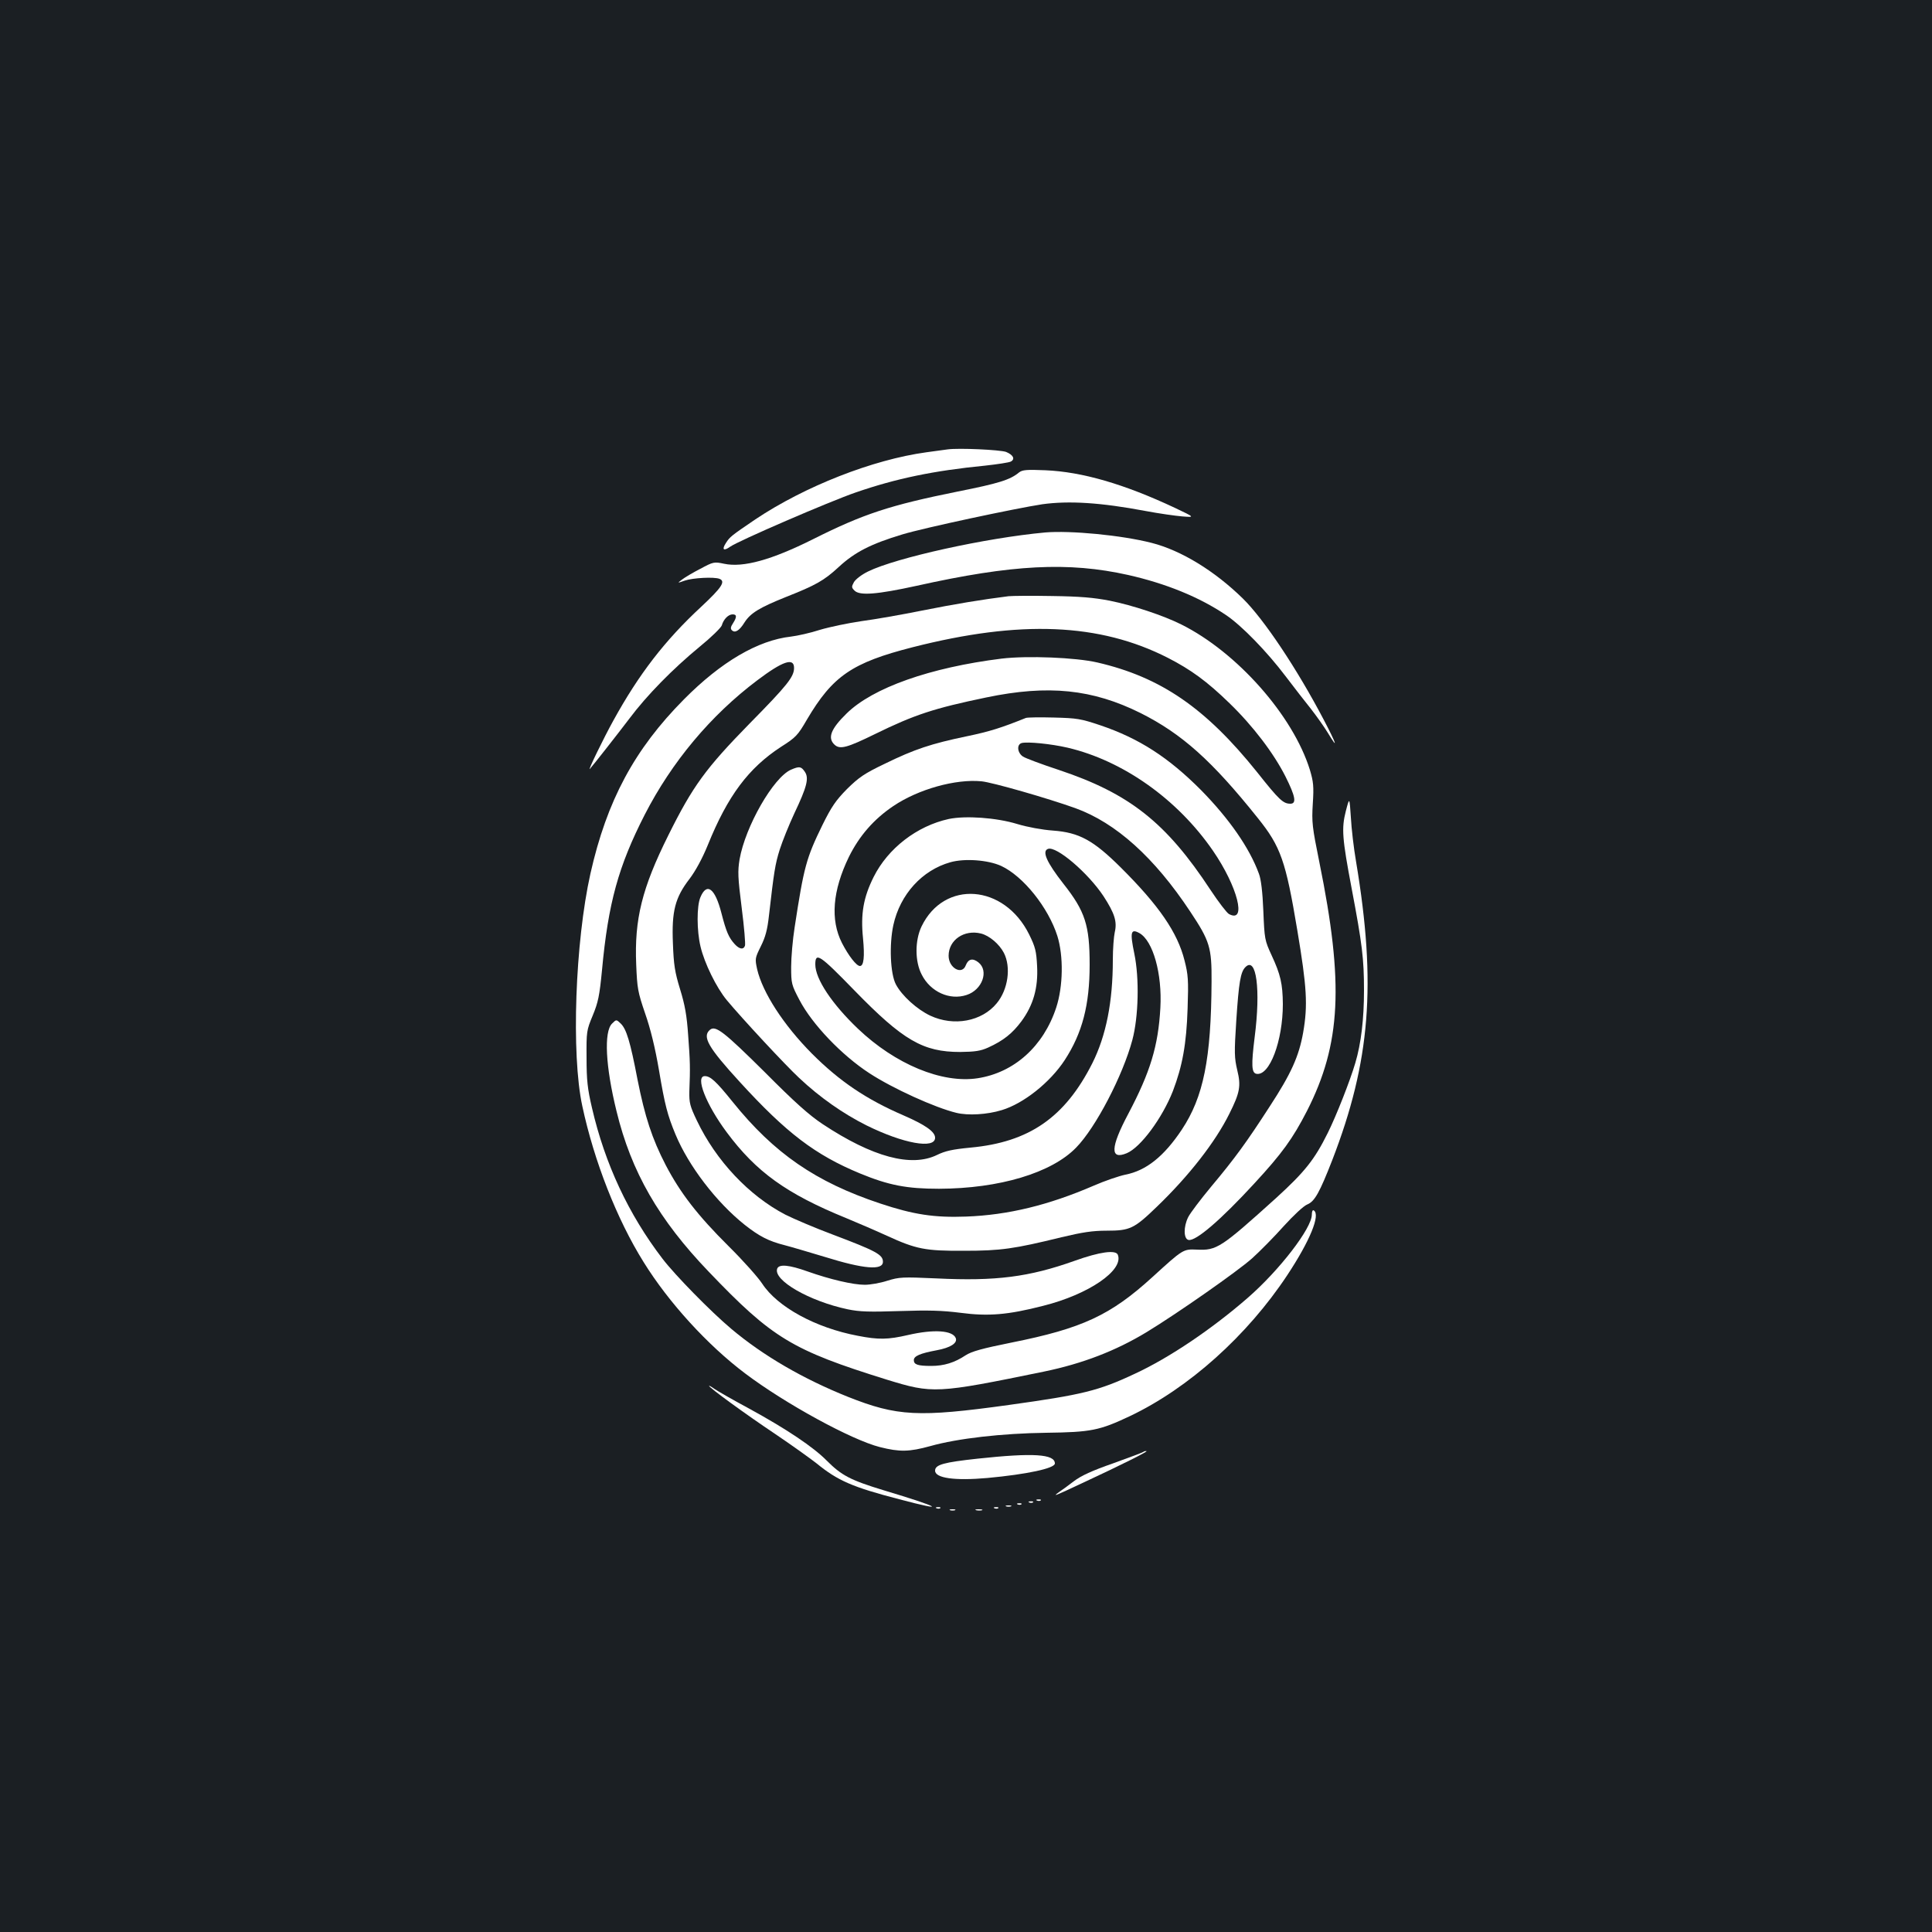 <?xml version="1.0" standalone="no"?>
<!DOCTYPE svg PUBLIC "-//W3C//DTD SVG 20010904//EN"
 "http://www.w3.org/TR/2001/REC-SVG-20010904/DTD/svg10.dtd">
<svg version="1.0" xmlns="http://www.w3.org/2000/svg"
 width="1000pt" height="1000pt" viewBox="0 0 1000 1000"
 preserveAspectRatio="xMidYMid meet">
<rect width="100%" height="100%" fill="#1b1f23"/>
<g transform="translate(0,1000) scale(0.1,-0.1)"
fill="#ffffff" stroke="none">
<path d="M4905 7674 c-16 -2 -66 -9 -110 -15 -278 -38 -629 -176 -885 -347
-125 -85 -132 -90 -153 -123 -22 -34 -12 -43 22 -19 39 29 516 235 650 281
208 72 404 113 671 139 63 7 123 16 132 21 24 13 12 35 -25 50 -32 11 -244 21
-302 13z"/>
<path d="M5275 7555 c-47 -39 -106 -57 -317 -99 -352 -71 -489 -116 -750 -247
-214 -107 -361 -148 -460 -127 -52 11 -56 10 -123 -26 -39 -20 -81 -45 -95
-56 -25 -19 -25 -19 15 -5 41 14 151 20 179 9 33 -13 12 -45 -94 -144 -188
-174 -323 -349 -455 -589 -50 -90 -135 -265 -122 -251 18 20 145 182 205 261
89 119 223 256 364 372 59 48 110 98 114 110 9 32 34 57 56 57 22 0 23 -13 2
-46 -12 -18 -14 -28 -6 -36 16 -16 39 -3 66 41 31 48 77 76 214 131 154 61
196 84 273 155 83 77 167 120 330 169 112 34 586 135 724 156 138 19 302 9
535 -35 69 -13 154 -25 190 -28 65 -5 65 -5 -38 44 -264 124 -481 187 -672
195 -96 4 -118 2 -135 -11z"/>
<path d="M5410 7244 c-307 -28 -773 -131 -917 -202 -33 -16 -64 -40 -73 -55
-13 -24 -13 -28 3 -44 27 -27 116 -20 322 25 494 110 785 125 1094 56 195 -44
368 -114 506 -207 81 -54 213 -190 309 -317 44 -58 103 -134 132 -170 28 -36
68 -92 88 -125 55 -91 43 -55 -22 69 -139 265 -310 521 -419 628 -146 143
-319 249 -472 288 -156 40 -421 65 -551 54z"/>
<path d="M5220 6914 c-136 -17 -281 -41 -446 -74 -104 -21 -246 -46 -315 -55
-68 -10 -165 -30 -215 -45 -49 -16 -117 -31 -150 -35 -171 -19 -362 -131 -554
-325 -256 -258 -399 -524 -484 -902 -79 -354 -100 -935 -42 -1203 61 -285 179
-586 317 -807 130 -210 332 -431 526 -577 208 -157 551 -344 697 -381 103 -26
152 -25 261 5 142 40 372 66 600 69 233 3 276 12 433 86 305 145 607 416 815
730 117 177 173 313 137 335 -6 4 -10 -6 -10 -22 0 -70 -167 -287 -331 -430
-185 -161 -405 -310 -584 -393 -189 -89 -272 -109 -653 -162 -469 -65 -578
-59 -833 42 -232 93 -439 213 -604 352 -107 90 -292 279 -356 363 -176 230
-298 491 -365 781 -23 98 -28 143 -28 259 -1 136 0 142 32 219 28 68 35 101
48 235 32 347 85 538 221 804 140 273 341 514 583 696 131 99 190 119 190 64
0 -46 -34 -89 -230 -288 -227 -232 -294 -323 -421 -579 -136 -273 -176 -434
-166 -669 5 -122 8 -141 46 -252 28 -80 52 -178 72 -295 30 -179 44 -232 85
-331 68 -164 212 -352 359 -469 75 -59 123 -84 206 -105 35 -9 129 -37 209
-61 199 -62 300 -71 300 -25 0 37 -35 56 -260 141 -91 34 -201 81 -245 103
-188 98 -359 279 -458 487 -36 75 -40 92 -39 150 5 125 4 156 -6 290 -7 104
-17 159 -42 240 -27 88 -33 126 -37 237 -7 166 11 237 86 334 31 41 66 105 95
176 103 255 211 398 378 507 77 49 87 59 135 142 133 225 233 294 547 374 557
142 968 125 1321 -55 119 -61 203 -122 319 -235 121 -117 229 -259 290 -380
51 -102 58 -140 25 -140 -37 0 -58 19 -172 163 -267 333 -499 492 -827 568
-112 26 -363 36 -496 20 -370 -46 -667 -151 -802 -284 -82 -80 -100 -127 -62
-162 28 -25 63 -16 210 56 204 100 305 133 575 189 321 67 550 43 799 -81 213
-107 369 -246 607 -544 118 -147 144 -221 204 -581 49 -293 55 -386 30 -529
-22 -123 -62 -212 -173 -382 -119 -184 -179 -267 -303 -415 -54 -65 -108 -136
-119 -158 -25 -50 -24 -113 2 -118 38 -7 167 104 340 292 144 156 199 232 273
376 176 346 192 658 64 1287 -37 183 -40 206 -34 303 6 91 3 114 -15 175 -87
281 -377 609 -666 753 -92 46 -251 99 -371 123 -83 16 -153 22 -298 24 -104 2
-206 1 -225 -1z"/>
<path d="M5310 6284 c-127 -51 -186 -70 -306 -95 -183 -38 -271 -67 -424 -142
-107 -51 -135 -71 -196 -131 -58 -59 -80 -91 -127 -186 -84 -172 -96 -216
-144 -530 -10 -63 -18 -155 -18 -205 0 -86 2 -93 43 -171 66 -126 219 -286
362 -379 121 -79 339 -178 450 -205 61 -15 160 -9 235 14 113 34 250 143 326
259 91 140 129 285 129 494 0 204 -23 276 -136 419 -86 110 -112 168 -80 180
43 17 208 -124 288 -245 57 -88 71 -131 58 -186 -5 -22 -10 -86 -10 -143 0
-218 -35 -393 -106 -535 -142 -281 -327 -409 -631 -437 -93 -9 -130 -17 -173
-38 -133 -65 -334 -11 -591 159 -71 47 -146 114 -301 270 -210 208 -254 243
-283 219 -42 -35 -10 -91 154 -270 242 -265 391 -378 623 -474 148 -61 242
-79 408 -79 313 1 583 82 710 213 102 104 242 374 291 557 32 120 37 319 10
448 -23 111 -18 130 27 105 70 -40 118 -210 108 -387 -11 -197 -52 -332 -166
-548 -93 -175 -95 -240 -8 -204 72 30 184 182 239 322 49 129 70 242 76 427 5
147 3 175 -16 249 -36 144 -132 284 -330 481 -142 141 -215 181 -351 191 -56
4 -132 18 -185 34 -108 33 -267 44 -354 26 -165 -36 -315 -152 -389 -300 -53
-106 -68 -191 -55 -318 9 -95 4 -143 -16 -143 -18 0 -59 53 -93 119 -61 120
-49 271 36 446 54 109 129 195 230 263 129 87 322 141 456 128 55 -5 341 -87
486 -139 210 -76 409 -255 595 -536 101 -152 111 -185 110 -361 -2 -402 -42
-598 -154 -767 -92 -138 -184 -212 -292 -233 -33 -7 -107 -32 -164 -57 -234
-101 -443 -152 -661 -160 -164 -6 -271 10 -445 68 -333 111 -548 259 -763 526
-86 107 -115 133 -144 133 -51 0 6 -146 113 -290 153 -206 310 -319 619 -445
63 -26 158 -67 210 -91 153 -70 199 -79 400 -78 191 0 259 10 504 70 109 26
161 34 234 34 121 0 142 10 261 125 165 159 301 333 374 480 55 110 61 144 41
226 -15 64 -16 89 -5 257 13 197 22 251 47 276 57 58 80 -115 48 -363 -18
-144 -16 -184 9 -189 68 -13 137 170 137 361 -1 105 -12 153 -58 252 -36 78
-37 84 -43 230 -4 99 -12 165 -23 193 -49 134 -154 284 -298 431 -170 171
-322 269 -523 337 -101 34 -121 37 -240 40 -71 2 -137 1 -145 -2z m216 -154
c286 -67 568 -266 752 -533 128 -186 177 -378 83 -328 -11 6 -54 62 -95 124
-230 350 -420 500 -786 622 -88 29 -171 60 -185 69 -29 19 -34 62 -7 70 29 8
152 -4 238 -24z m-344 -612 c114 -53 244 -215 291 -363 32 -103 30 -260 -6
-370 -66 -201 -218 -337 -407 -366 -184 -28 -426 72 -620 257 -134 128 -220
257 -220 332 0 66 23 50 202 -134 253 -260 356 -319 548 -319 77 1 105 5 145
23 79 36 125 73 172 136 61 83 87 172 81 286 -4 77 -9 98 -41 163 -129 261
-440 284 -557 42 -35 -73 -35 -182 1 -250 45 -89 145 -134 232 -105 81 26 117
125 61 169 -29 23 -52 18 -65 -15 -19 -53 -89 -15 -89 49 0 82 81 137 168 115
43 -11 94 -54 118 -100 38 -74 22 -190 -37 -261 -77 -94 -222 -121 -344 -64
-68 32 -147 103 -178 162 -29 55 -35 206 -13 307 35 159 149 284 295 325 74
21 195 12 263 -19z"/>
<path d="M4094 6016 c-91 -40 -236 -293 -266 -464 -10 -62 -9 -93 11 -251 13
-100 20 -188 17 -196 -8 -22 -29 -18 -53 8 -31 34 -44 64 -69 161 -33 129 -76
161 -109 81 -19 -45 -19 -172 1 -255 20 -85 82 -212 136 -277 79 -95 304 -337
374 -402 107 -101 229 -186 349 -246 190 -94 355 -124 355 -64 0 31 -49 66
-164 116 -192 83 -330 176 -473 319 -148 149 -256 317 -284 437 -12 55 -11 58
19 119 24 48 34 86 42 158 26 227 32 267 56 343 14 44 48 128 75 186 66 139
77 183 55 216 -19 28 -28 30 -72 11z"/>
<path d="M6966 5802 c-23 -90 -19 -141 30 -400 55 -290 64 -365 64 -528 0
-149 -15 -275 -45 -376 -27 -92 -99 -275 -143 -363 -68 -137 -118 -200 -267
-336 -286 -258 -307 -272 -410 -267 -71 3 -71 3 -230 -142 -217 -198 -364
-266 -729 -339 -154 -31 -207 -46 -238 -66 -57 -38 -112 -55 -178 -55 -70 0
-90 7 -90 30 0 21 32 35 118 51 71 13 109 37 99 63 -16 40 -113 47 -247 16
-104 -24 -153 -25 -260 -4 -218 41 -416 149 -495 270 -21 32 -99 120 -174 194
-160 159 -249 274 -325 419 -71 137 -108 251 -146 442 -38 199 -58 263 -87
291 -23 22 -23 22 -45 0 -43 -42 -34 -222 23 -453 76 -314 219 -562 477 -831
330 -345 431 -406 922 -559 238 -73 255 -73 815 42 198 41 370 107 530 204
158 96 471 315 546 382 41 37 115 112 164 167 50 55 103 105 122 112 38 16 63
61 129 230 197 510 229 910 123 1544 -12 69 -24 172 -27 230 -7 105 -7 105
-26 32z"/>
<path d="M5562 3474 c-236 -84 -408 -106 -715 -91 -177 8 -192 7 -254 -12 -37
-12 -89 -21 -117 -21 -61 0 -180 28 -296 69 -95 34 -147 39 -157 15 -23 -60
166 -169 365 -211 63 -13 112 -14 269 -9 149 5 219 3 314 -9 144 -19 245 -11
428 36 236 59 418 184 387 264 -10 27 -93 16 -224 -31z"/>
<path d="M3670 2827 c0 -9 188 -146 342 -249 86 -58 182 -127 214 -152 110
-90 186 -123 428 -186 257 -68 215 -42 -79 46 -174 53 -219 77 -296 154 -69
70 -207 163 -403 270 -82 44 -162 90 -178 101 -15 11 -28 18 -28 16z"/>
<path d="M5918 2485 c-3 -3 -73 -29 -156 -59 -109 -38 -166 -64 -204 -93 -29
-22 -64 -48 -78 -57 -34 -25 -22 -20 125 49 202 94 341 164 329 164 -6 1 -13
-1 -16 -4z"/>
<path d="M5060 2450 c-175 -19 -220 -31 -220 -62 0 -39 102 -53 271 -38 205
19 349 50 349 75 0 49 -112 56 -400 25z"/>
<path d="M5368 2233 c7 -3 16 -2 19 1 4 3 -2 6 -13 5 -11 0 -14 -3 -6 -6z"/>
<path d="M5328 2223 c7 -3 16 -2 19 1 4 3 -2 6 -13 5 -11 0 -14 -3 -6 -6z"/>
<path d="M5268 2213 c7 -3 16 -2 19 1 4 3 -2 6 -13 5 -11 0 -14 -3 -6 -6z"/>
<path d="M5208 2203 c6 -2 18 -2 25 0 6 3 1 5 -13 5 -14 0 -19 -2 -12 -5z"/>
<path d="M4848 2193 c7 -3 16 -2 19 1 4 3 -2 6 -13 5 -11 0 -14 -3 -6 -6z"/>
<path d="M5148 2193 c7 -3 16 -2 19 1 4 3 -2 6 -13 5 -11 0 -14 -3 -6 -6z"/>
<path d="M4918 2183 c6 -2 18 -2 25 0 6 3 1 5 -13 5 -14 0 -19 -2 -12 -5z"/>
<path d="M5053 2183 c9 -2 23 -2 30 0 6 3 -1 5 -18 5 -16 0 -22 -2 -12 -5z"/>
</g>
</svg>
